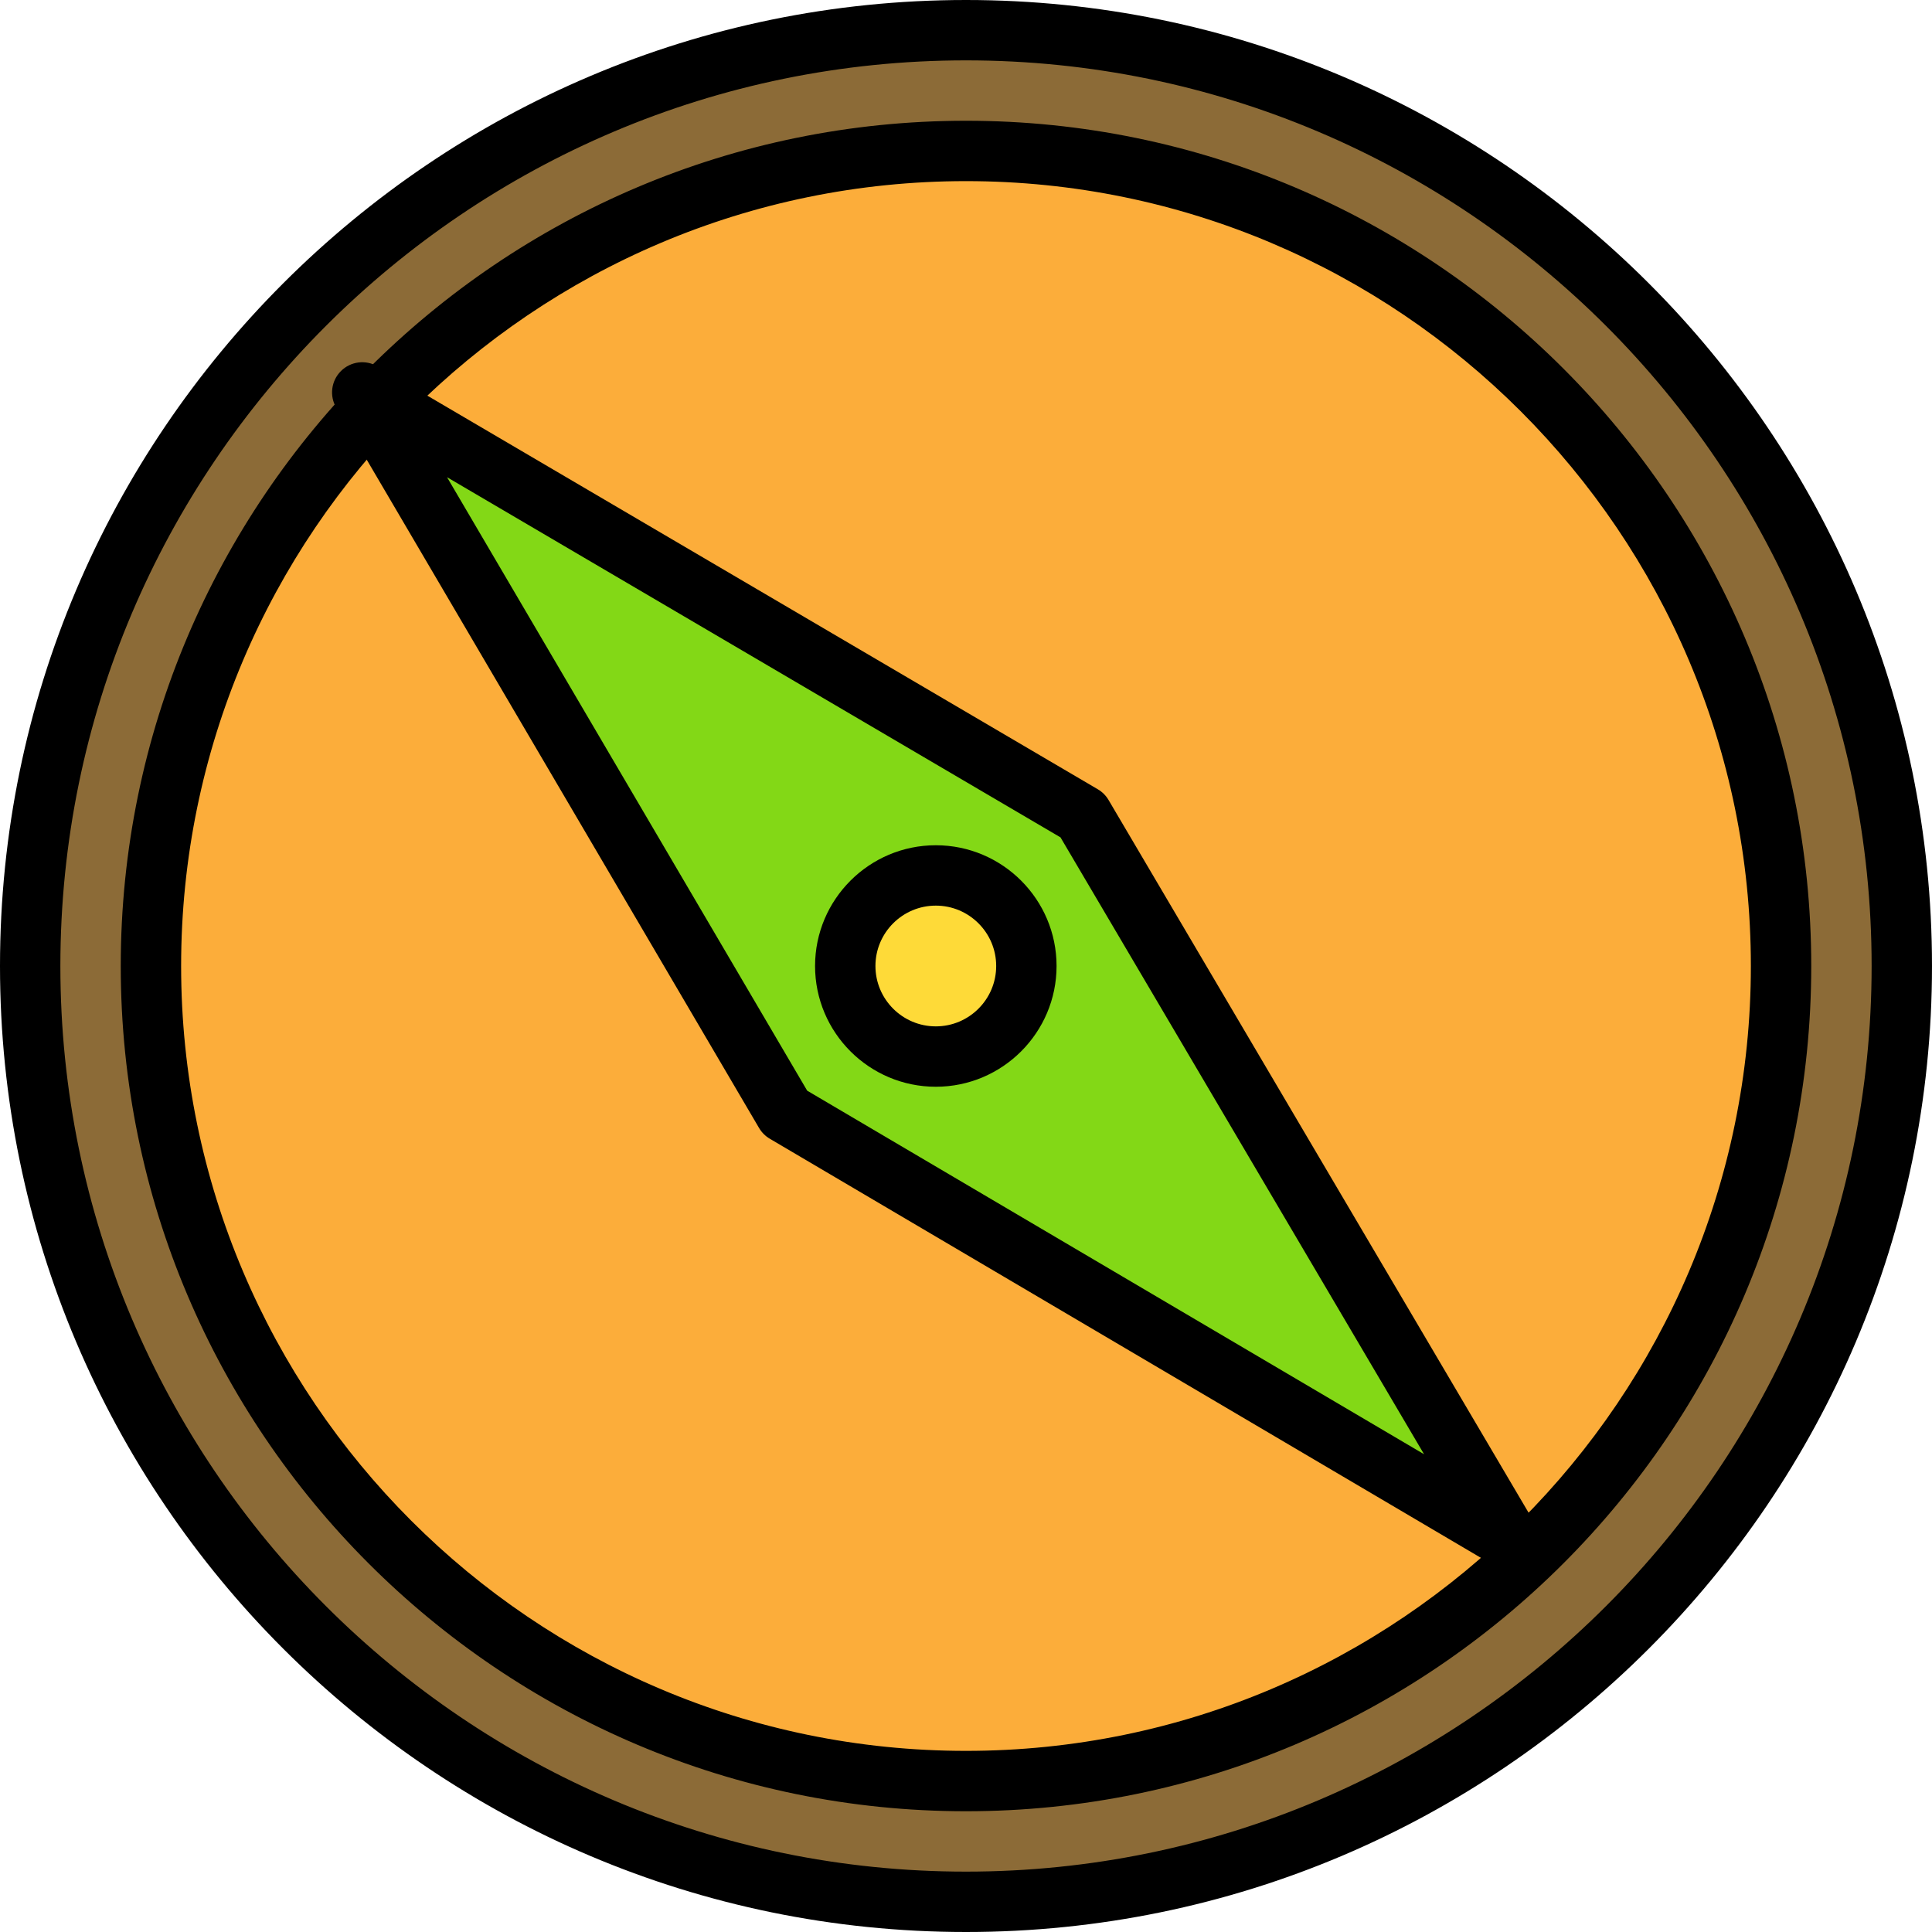 <?xml version="1.0" encoding="iso-8859-1"?>
<!-- Generator: Adobe Illustrator 19.0.0, SVG Export Plug-In . SVG Version: 6.00 Build 0)  -->
<svg version="1.1" id="Capa_1" xmlns="http://www.w3.org/2000/svg" xmlns:xlink="http://www.w3.org/1999/xlink" x="0px" y="0px"
	 viewBox="0 0 436.907 436.907" style="enable-background:new 0 0 436.907 436.907;" xml:space="preserve">
<circle style="fill:#FCAD3A;" cx="218.453" cy="218.453" r="197.973"/>
<path style="fill:#8C6B37;" d="M218.453,430.08c-116.693,0-211.627-94.937-211.627-211.627S101.76,6.827,218.453,6.827
	S430.08,101.763,430.08,218.453S335.147,430.08,218.453,430.08z M218.453,34.133c-101.634,0-184.32,82.686-184.32,184.32
	s82.686,184.32,184.32,184.32s184.32-82.686,184.32-184.32S320.087,34.133,218.453,34.133z"/>
<path d="M218.453,436.907C98,436.907,0,338.91,0,218.453S98,0,218.453,0s218.453,97.997,218.453,218.453
	S338.906,436.907,218.453,436.907z M218.453,13.653c-112.927,0-204.8,91.873-204.8,204.8s91.873,204.8,204.8,204.8
	s204.8-91.873,204.8-204.8S331.38,13.653,218.453,13.653z M218.453,409.6c-105.4,0-191.147-85.746-191.147-191.147
	S113.053,27.307,218.453,27.307S409.6,113.053,409.6,218.453S323.854,409.6,218.453,409.6z M218.453,40.96
	c-97.874,0-177.493,79.623-177.493,177.493s79.619,177.493,177.493,177.493s177.493-79.623,177.493-177.493
	S316.327,40.96,218.453,40.96z"/>
<polygon style="fill:#83D816;" points="81.92,88.747 244.808,184.375 341.333,348.16 177.55,251.634 "/>
<path d="M341.333,354.987c-1.193,0-2.386-0.311-3.466-0.947L174.08,257.514c-1-0.587-1.833-1.423-2.42-2.423L76.034,92.203
	c-1.574-2.679-1.14-6.086,1.06-8.284c2.193-2.2,5.606-2.637,8.281-1.06l162.886,95.63c1.007,0.587,1.84,1.42,2.427,2.42
	l96.527,163.784c1.58,2.683,1.147,6.093-1.053,8.293C344.847,354.304,343.1,354.987,341.333,354.987z M182.54,246.649l139.5,82.214
	l-82.214-139.496l-138.733-81.451L182.54,246.649z"/>
<circle style="fill:#FEDA38;" cx="211.627" cy="218.453" r="20.48"/>
<path d="M211.627,245.76c-15.06,0-27.307-12.25-27.307-27.307s12.247-27.307,27.307-27.307c15.06,0,27.307,12.25,27.307,27.307
	S226.686,245.76,211.627,245.76z M211.627,204.8c-7.526,0-13.653,6.124-13.653,13.653s6.127,13.653,13.653,13.653
	c7.526,0,13.653-6.124,13.653-13.653S219.153,204.8,211.627,204.8z"/>
<g>
</g>
<g>
</g>
<g>
</g>
<g>
</g>
<g>
</g>
<g>
</g>
<g>
</g>
<g>
</g>
<g>
</g>
<g>
</g>
<g>
</g>
<g>
</g>
<g>
</g>
<g>
</g>
<g>
</g>
</svg>
